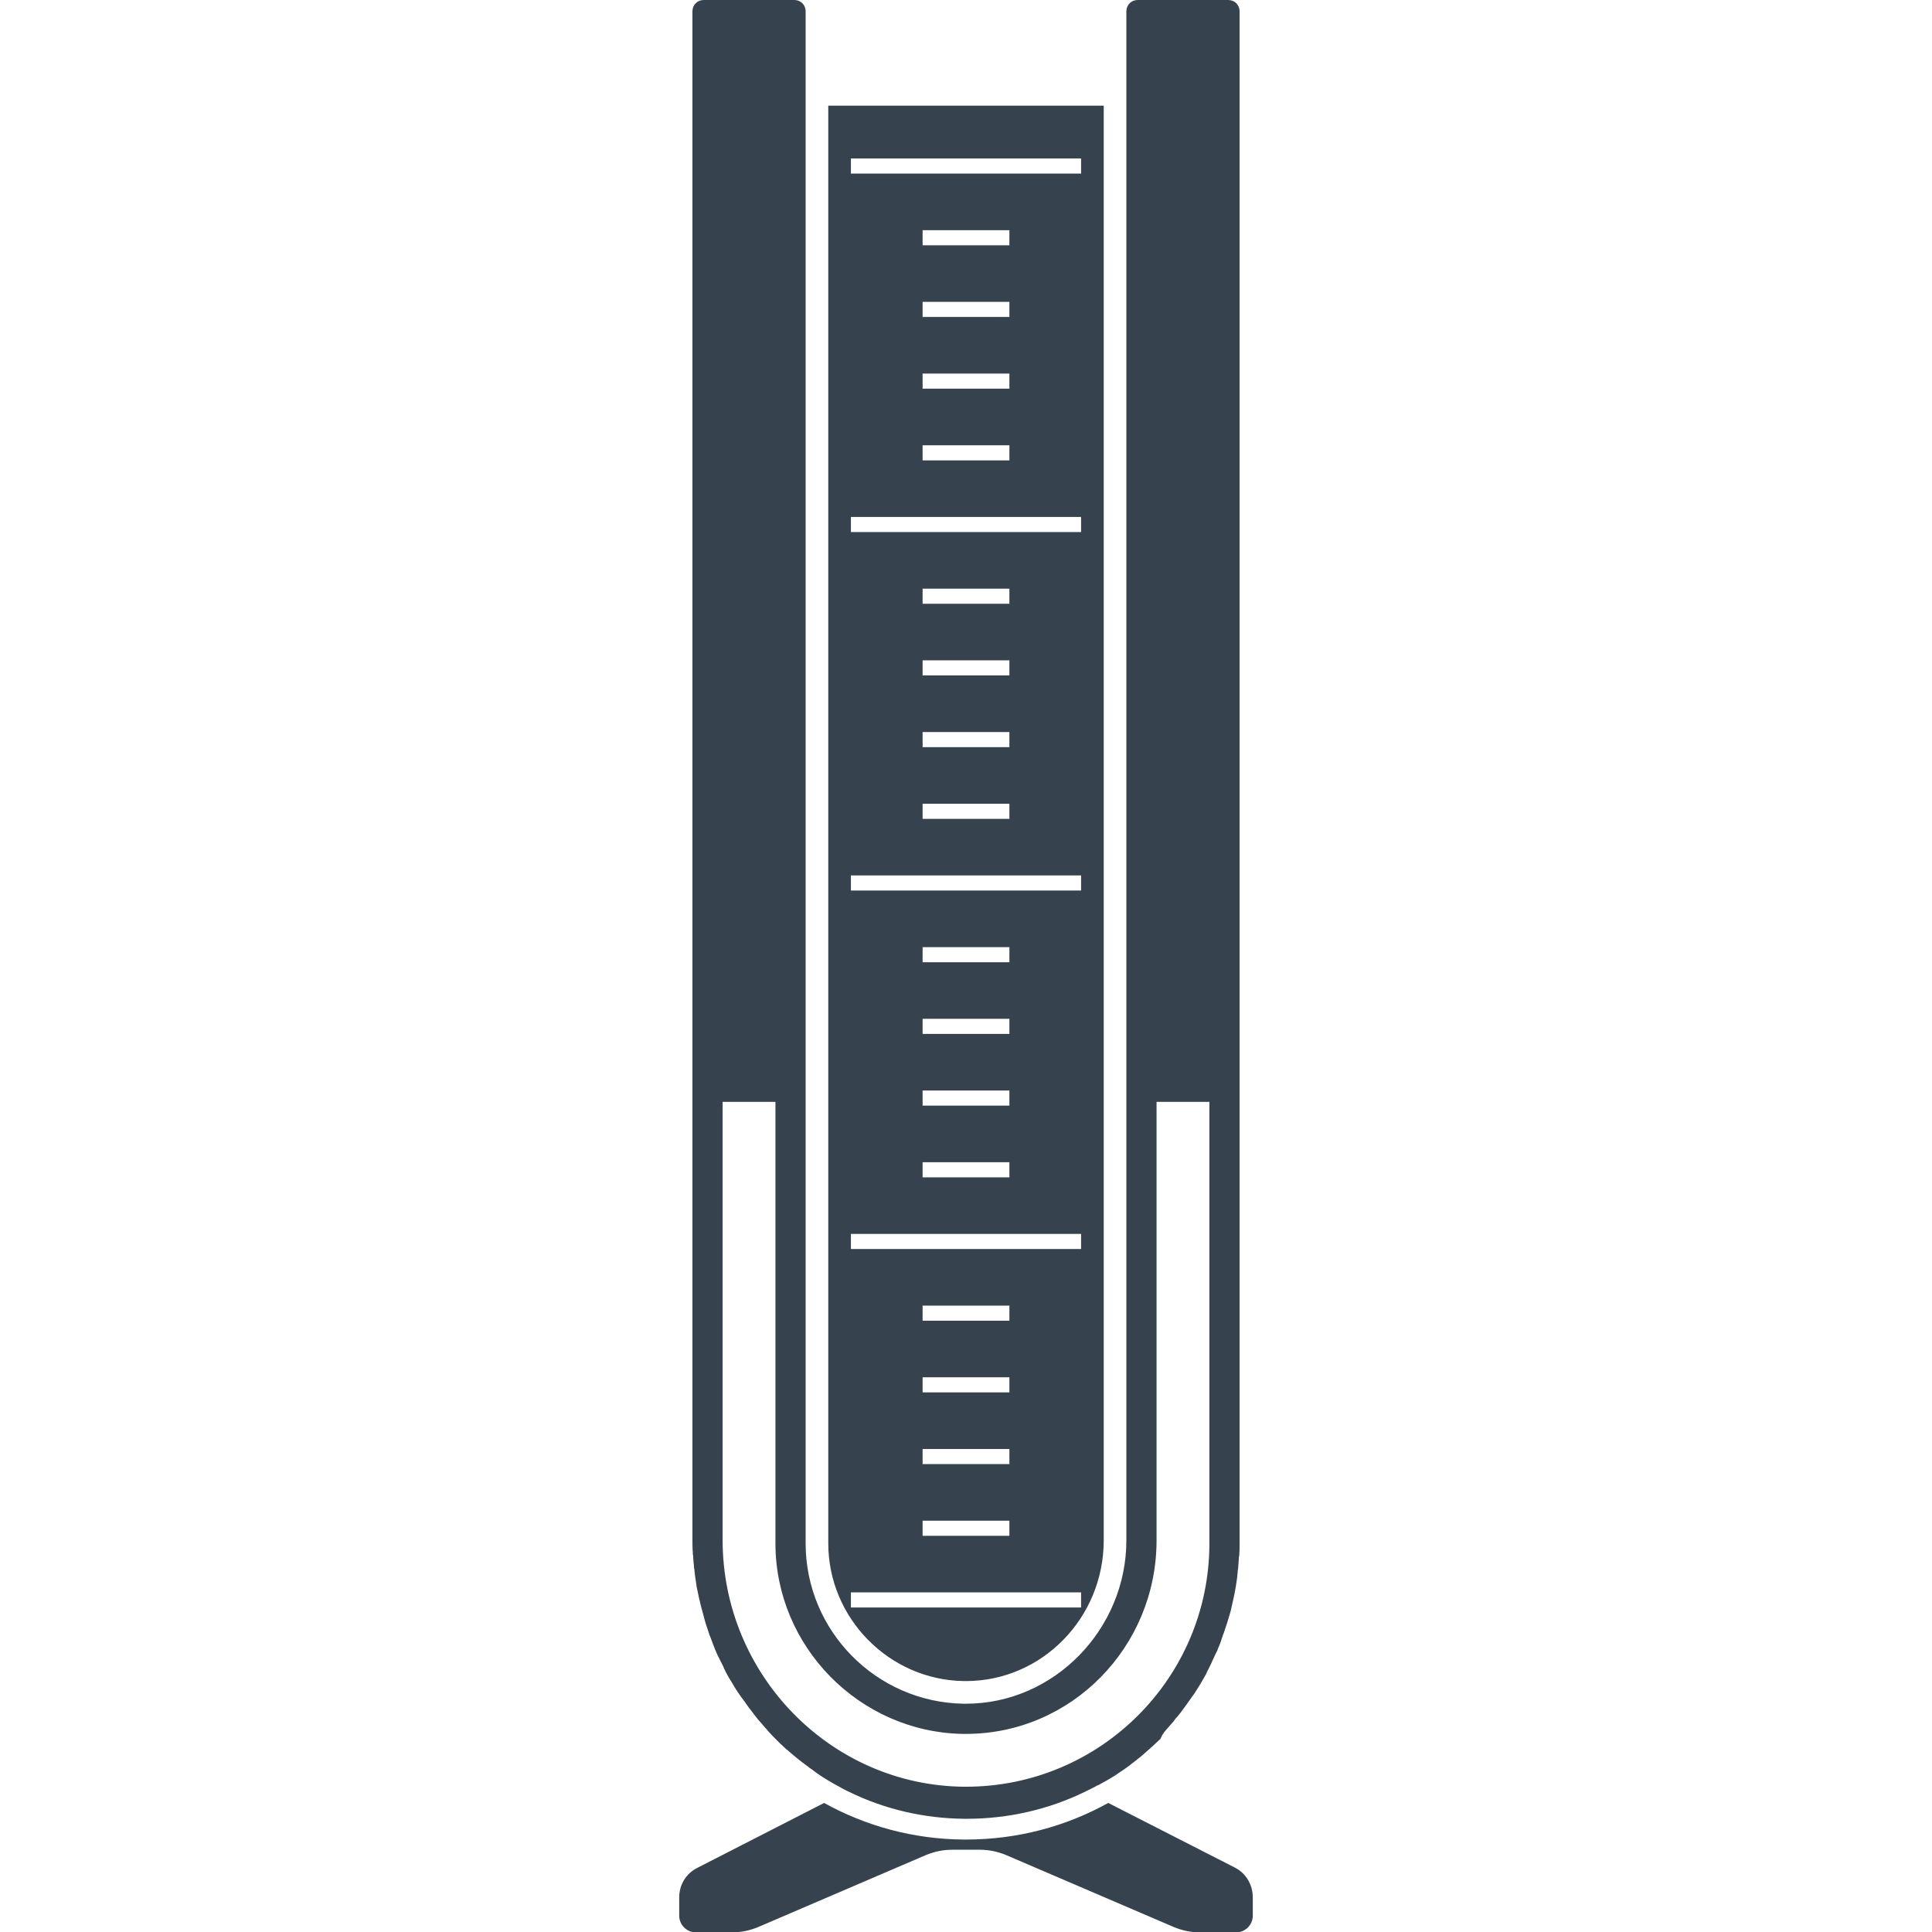<svg version="1.1" xmlns="http://www.w3.org/2000/svg" x="0" y="0" viewBox="0 0 512 512" xml:space="preserve"><path d="M309.5 457.9c.2-.2.4-.5.6-.7.5-.5 1-1.1 1.4-1.7.2-.3.5-.5.7-.8.6-.7 1.1-1.4 1.6-2.1.1-.1.2-.3.3-.4.6-.8 1.1-1.6 1.7-2.4.2-.3.4-.6.6-.8.4-.6.8-1.3 1.2-1.9.2-.3.3-.5.5-.8.5-.9 1-1.7 1.5-2.6.1-.2.2-.4.3-.7.4-.7.7-1.4 1.1-2.2.1-.3.3-.6.4-.9.4-.8.7-1.6 1.1-2.3.1-.2.2-.4.2-.5.4-.9.8-1.9 1.1-2.9l.3-.9c.3-.7.5-1.5.8-2.3l.3-.9.9-3c0-.1.1-.3.1-.4l.6-2.7c.1-.3.1-.6.2-.9.2-.8.3-1.7.5-2.6 0-.2.1-.5.1-.7.2-1.1.3-2.1.4-3.2 0-.3 0-.5.1-.8.1-.9.1-1.7.2-2.6 0-.3 0-.6.1-.9.1-1.1.1-2.2.1-3.3V3c0-1.7-1.3-3-3-3h-24c-1.7 0-3 1.3-3 3v405.2c0 23.5-19.1 43.3-42.5 43.3h-.7c-23.1-.4-41.8-19.3-41.8-42.5V3c0-1.7-1.3-3-3-3h-24c-1.7 0-3 1.3-3 3v405.1c0 1.1 0 2.2.1 3.3 0 .3 0 .6.1 1 0 .8.1 1.7.2 2.5 0 .3 0 .6.1.9.1 1.1.2 2.1.4 3.2 0 .2.1.4.1.7.1.9.3 1.7.5 2.6.1.3.1.7.2 1 .2.8.4 1.7.6 2.5.1.2.1.5.2.7.3 1 .5 2 .8 3 .1.3.2.6.3 1 .2.7.5 1.4.7 2.1.1.4.2.7.4 1.1l.9 2.4c.1.3.3.7.4 1 .3.7.6 1.5 1 2.2l.6 1.2c.3.6.6 1.1.8 1.7l.6 1.2c.4.8.9 1.6 1.4 2.4.2.4.5.8.7 1.2.3.5.6.9.9 1.4.3.4.6.9.9 1.3l.9 1.2c.5.7 1 1.5 1.6 2.2l.9 1.2c.4.5.7.9 1.1 1.4.3.3.5.6.8.9.4.5.8.9 1.2 1.4.2.2.4.4.6.7.8.9 1.7 1.8 2.6 2.7l.5.5c.5.5 1 .9 1.5 1.4.2.2.4.4.6.5 1.7 1.5 3.4 2.9 5.2 4.2.2.1.3.2.5.4.6.4 1.2.8 1.8 1.3.1.1.3.2.4.3 1.9 1.3 3.9 2.5 6 3.6.2.1.3.2.5.3.7.4 1.4.7 2 1 9.2 4.5 19.6 7 30.5 7.1h.5c11.2 0 21.8-2.5 31.3-7.1.3-.1.5-.3.8-.4.7-.3 1.4-.7 2-1 .3-.2.7-.4 1-.5.7-.4 1.3-.7 2-1.1.2-.1.5-.3.7-.4.8-.5 1.7-1 2.5-1.6l.9-.6c.6-.4 1.2-.8 1.7-1.2.3-.2.6-.4.9-.7.8-.6 1.6-1.2 2.3-1.8.2-.1.3-.3.5-.4.6-.5 1.2-1.1 1.8-1.6.3-.2.5-.5.8-.7.5-.5 1.1-1 1.6-1.5.2-.2.5-.4.7-.7.5-1.3 1.2-2 1.9-2.8zm-54 15.6c-35.3-.3-64-29.6-64-65.4V292h14v117c0 27.4 22.3 50 49.6 50.5h.9c27.9 0 50.5-23 50.5-51.3V292h14v117c0 35.6-28.9 64.5-64.5 64.5h-.5zm-.1-28h.6c20.1 0 36.5-16.7 36.5-37.3V28h-73v381c0 19.8 16.1 36.2 35.9 36.5zM225.5 42h61v4h-61v-4zm40 61h-21v-4h23v4h-2zm2 15v4h-23v-4h23zm-2-34h-21v-4h23v4h-2zm0-19h-21v-4h23v4h-2zm-40 72h61v4h-61v-4zm40 61h-21v-4h23v4h-2zm2 15v4h-23v-4h23zm-2-34h-21v-4h23v4h-2zm0-19h-21v-4h23v4h-2zm-40 72h61v4h-61v-4zm40 61h-21v-4h23v4h-2zm2 15v4h-23v-4h23zm-2-34h-21v-4h23v4h-2zm0-19h-21v-4h23v4h-2zm-40 72h61v4h-61v-4zm40 61h-21v-4h23v4h-2zm2 15v4h-23v-4h23zm-2-34h-21v-4h23v4h-2zm0-19h-21v-4h23v4h-2zm-40 72h61v4h-61v-4zM332 502.8v4.9c0 2.4-2 4.4-4.4 4.4H318c-2.4 0-4.7-.5-6.9-1.4l-44.5-19.1c-2.2-.9-4.5-1.4-6.9-1.4h-7.4c-2.4 0-4.7.5-6.9 1.4l-44.5 19.1c-2.2.9-4.5 1.4-6.9 1.4h-9.6c-2.4 0-4.4-2-4.4-4.4v-4.9c0-3.3 1.8-6.3 4.8-7.8l33.6-17.2c11 6.1 23.6 9.6 37 9.7h.6c13.7 0 26.5-3.5 37.7-9.7l33.5 17.1c3 1.5 4.8 4.6 4.8 7.9z" fill="#36434f"/></svg>